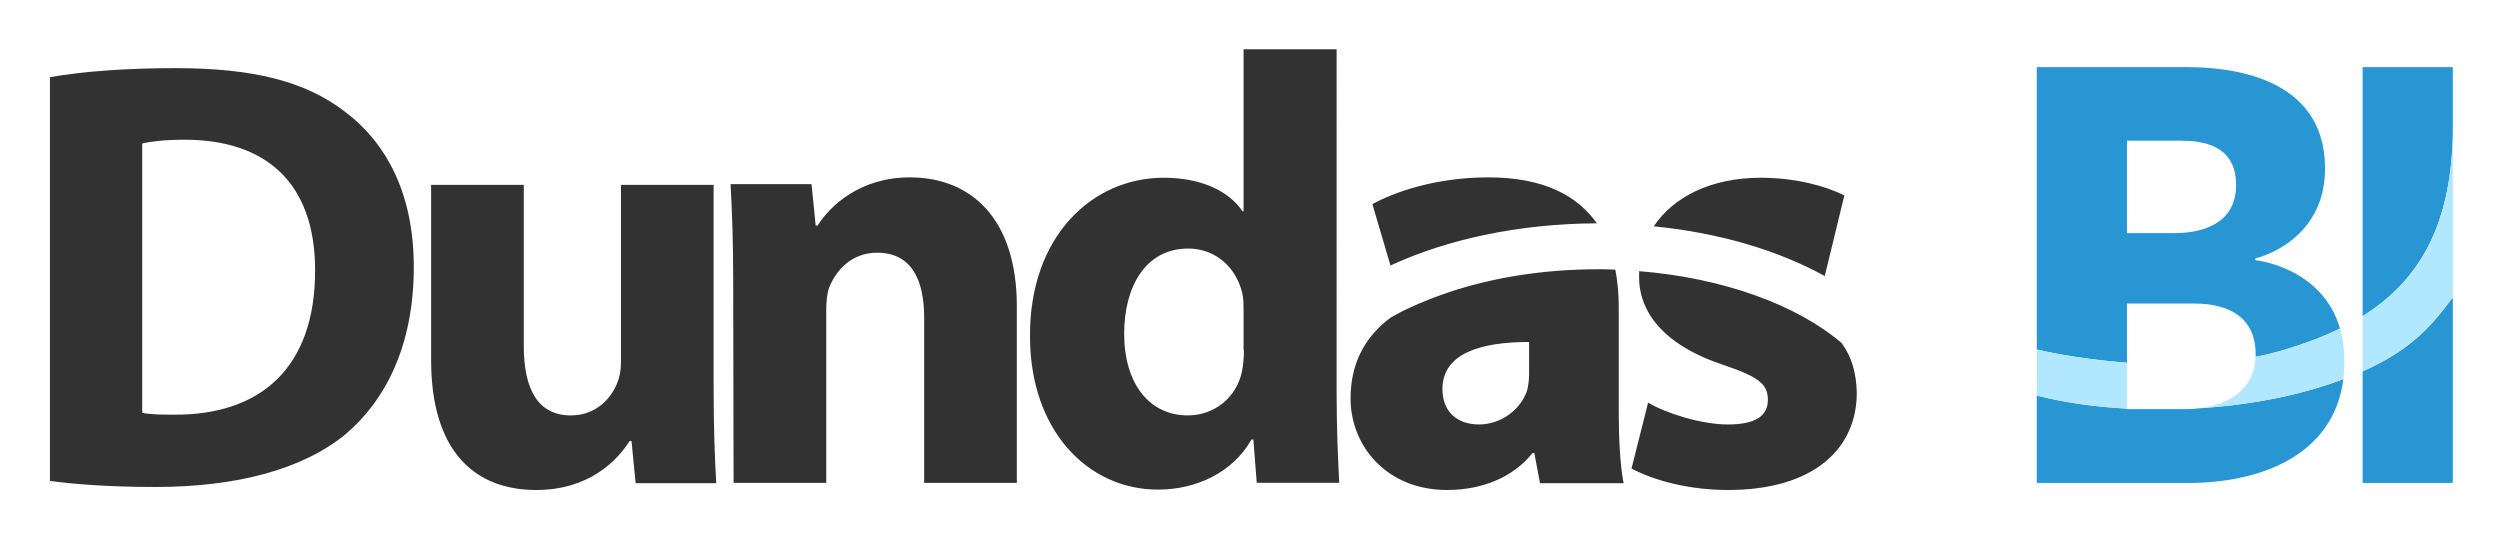 <svg xmlns="http://www.w3.org/2000/svg" role="img" viewBox="-21.75 -19.25 2431.00 521.00"><title>Dundas Data Visualization logo</title><path d="M1552.3 380.301V278.846c0-12.453-1.099-24.54-3.297-35.894-5.494-.366-11.354-.366-17.214-.366-52.376 0-102.188 8.058-144.674 22.342-13.918 4.761-27.104 9.889-39.556 15.749-5.86 2.564-11.354 5.86-16.848 8.79-24.906 18.313-39.19 44.318-39.19 78.747 0 46.149 35.161 89.002 93.764 89.002 34.429 0 64.463-12.453 83.142-35.894h1.831l5.494 29.301h81.311c-3.298-16.115-4.763-43.218-4.763-70.322m-87.171-35.528c0 5.494-.733 10.622-1.831 15.383-5.86 18.313-24.906 33.33-46.882 33.33-20.145 0-35.528-11.354-35.528-34.429 0-34.429 36.626-45.783 84.241-45.783v31.499zM312.862 88.755C274.771 59.82 224.959 47.001 148.41 47.001c-45.05 0-88.636 2.93-121.6 8.79v392.635c21.976 2.93 55.672 5.86 102.554 5.86 78.381 0 143.209-16.848 185.33-51.643 38.091-32.597 65.928-85.34 65.928-162.255-.001-71.055-26.372-120.867-67.76-151.633M148.043 383.964c-10.622 0-23.441 0-31.499-1.831V120.254c7.692-1.831 21.61-3.663 41.022-3.663 78.38 0 127.094 41.022 127.094 127.094 0 95.594-53.841 140.645-136.617 140.279m524.124-26.738c0 38.091 1.099 68.858 2.564 93.397h-78.38l-4.029-41.022h-1.831c-11.354 17.947-38.458 47.614-90.833 47.614-59.335 0-102.188-36.993-102.188-126.361V160.543h90.101v156.395c0 42.12 13.552 67.759 45.783 67.759 24.906 0 39.556-17.214 45.05-31.499 2.198-5.494 3.663-11.72 3.663-19.778V160.543h90.101v196.683zm19.046-104.751c0-36.26-1.099-66.294-2.564-92.665h78.747l4.029 40.289h1.831c12.087-19.046 41.022-46.882 89.735-46.882 59.335 0 104.019 39.923 104.019 125.262v171.778h-90.101v-160.79c0-37.359-12.819-62.997-45.783-62.997-24.906 0-39.923 17.214-46.516 33.696-2.198 5.86-2.93 14.284-2.93 22.342v167.749h-90.101l-.366-197.782zm839.844-54.573c-19.046-27.104-52.01-44.684-105.484-44.684-52.742 0-92.665 15.017-112.809 26.005l17.581 59.701c54.572-25.273 124.162-40.656 200.712-41.022m240.635-27.104c-17.947-9.157-47.614-17.214-81.311-17.214-48.347 0-84.973 18.679-104.019 47.248 63.73 6.226 121.233 23.441 166.284 48.347l19.046-78.381zm-199.614 78.38c-.366 34.063 22.708 67.026 83.142 86.805 33.33 11.354 42.12 18.313 42.12 33.696 0 15.017-11.354 23.807-38.824 23.807-26.737 0-61.166-11.354-77.648-21.243l-16.116 64.096c21.976 11.72 56.038 20.877 93.764 20.877 83.142 0 125.262-39.923 125.262-94.496-.366-18.679-4.761-34.795-14.651-48.347-43.219-36.993-115.007-63.364-197.05-69.956.368 1.099.001 2.93.001 4.761m-294.11 114.275V28.688h-90.467v157.494h-1.099c-13.186-19.778-40.289-32.598-76.549-32.598-69.59 0-130.756 57.137-130.024 154.563 0 90.101 55.306 148.703 124.53 148.703 37.359 0 72.886-16.848 90.833-48.713h1.831l3.296 42.12h80.212c-1.098-19.412-2.563-53.474-2.563-86.804m-90.101-42.12c0 6.959-.733 14.284-1.831 20.145-5.128 25.638-26.737 43.219-52.742 43.219-37.359 0-61.899-30.766-61.899-79.479 0-45.783 20.877-82.776 62.265-82.776 27.836 0 47.248 19.778 52.742 43.952 1.099 5.494 1.099 11.354 1.099 16.482v38.458h.366z" fill="#323232"/><path fill="#2896D3" d="M2363.344 46.03v63.12c-1.1 93.42-34.88 146.05-87.7 178.96V46.03h87.7zm0 223.83v180.52h-87.7v-108.5c50.18-22.24 69.38-47.63 87.7-72.02zm-134.82 89.02c-34.03 10.04-72.16 16.3-110.72 18.82-4.48.58-9.06.86-13.68.86h-57.61v-.45c-31.19-1.7-61.11-5.95-87.7-12.68v84.95h147.56c66.62 0 140.82-24.78 150.52-100.89-8.65 3.22-18.07 6.35-28.37 9.39zm-182.01-82.97h65.2c36.28 0 60.75 15.18 59.91 51.18-.01.23-.01.46-.02.68 9.73-1.92 19.36-4.28 28.8-7.15 18.96-5.75 36.82-12.39 53.28-20.41-17.43-59.96-82.34-66.49-82.34-66.49v-1.69s67.78-15.19 67.78-87.47c0-90.56-94.78-98.53-134.16-98.53h-146.15v274.59s36.96 9.06 87.7 12.88v-57.59zm0-158.35h52.27c20.39 0 54.14 3.66 53.85 43.6-.28 39.93-37.96 46.26-59.34 46.26h-46.78v-89.86z"/><path fill="#B1E7FF" d="M2046.514 333.5v44.61c-31.19-1.7-61.11-5.95-87.7-12.68v-44.81s36.96 9.06 87.7 12.88zm211.45-1.34c0 6.05-.36 11.83-1.07 17.33-8.65 3.22-18.07 6.35-28.37 9.39-34.03 10.04-72.16 16.3-110.72 18.82 28.56-3.65 52.74-19.22 53.8-49.93 9.73-1.92 19.36-4.28 28.8-7.15 18.96-5.75 36.82-12.39 53.28-20.41 2.72 9.3 4.28 19.9 4.28 31.95zm105.38-223.01v160.71c-18.32 24.39-37.52 49.78-87.7 72.02v-53.77c52.82-32.91 86.6-85.54 87.7-178.96z"/></svg>